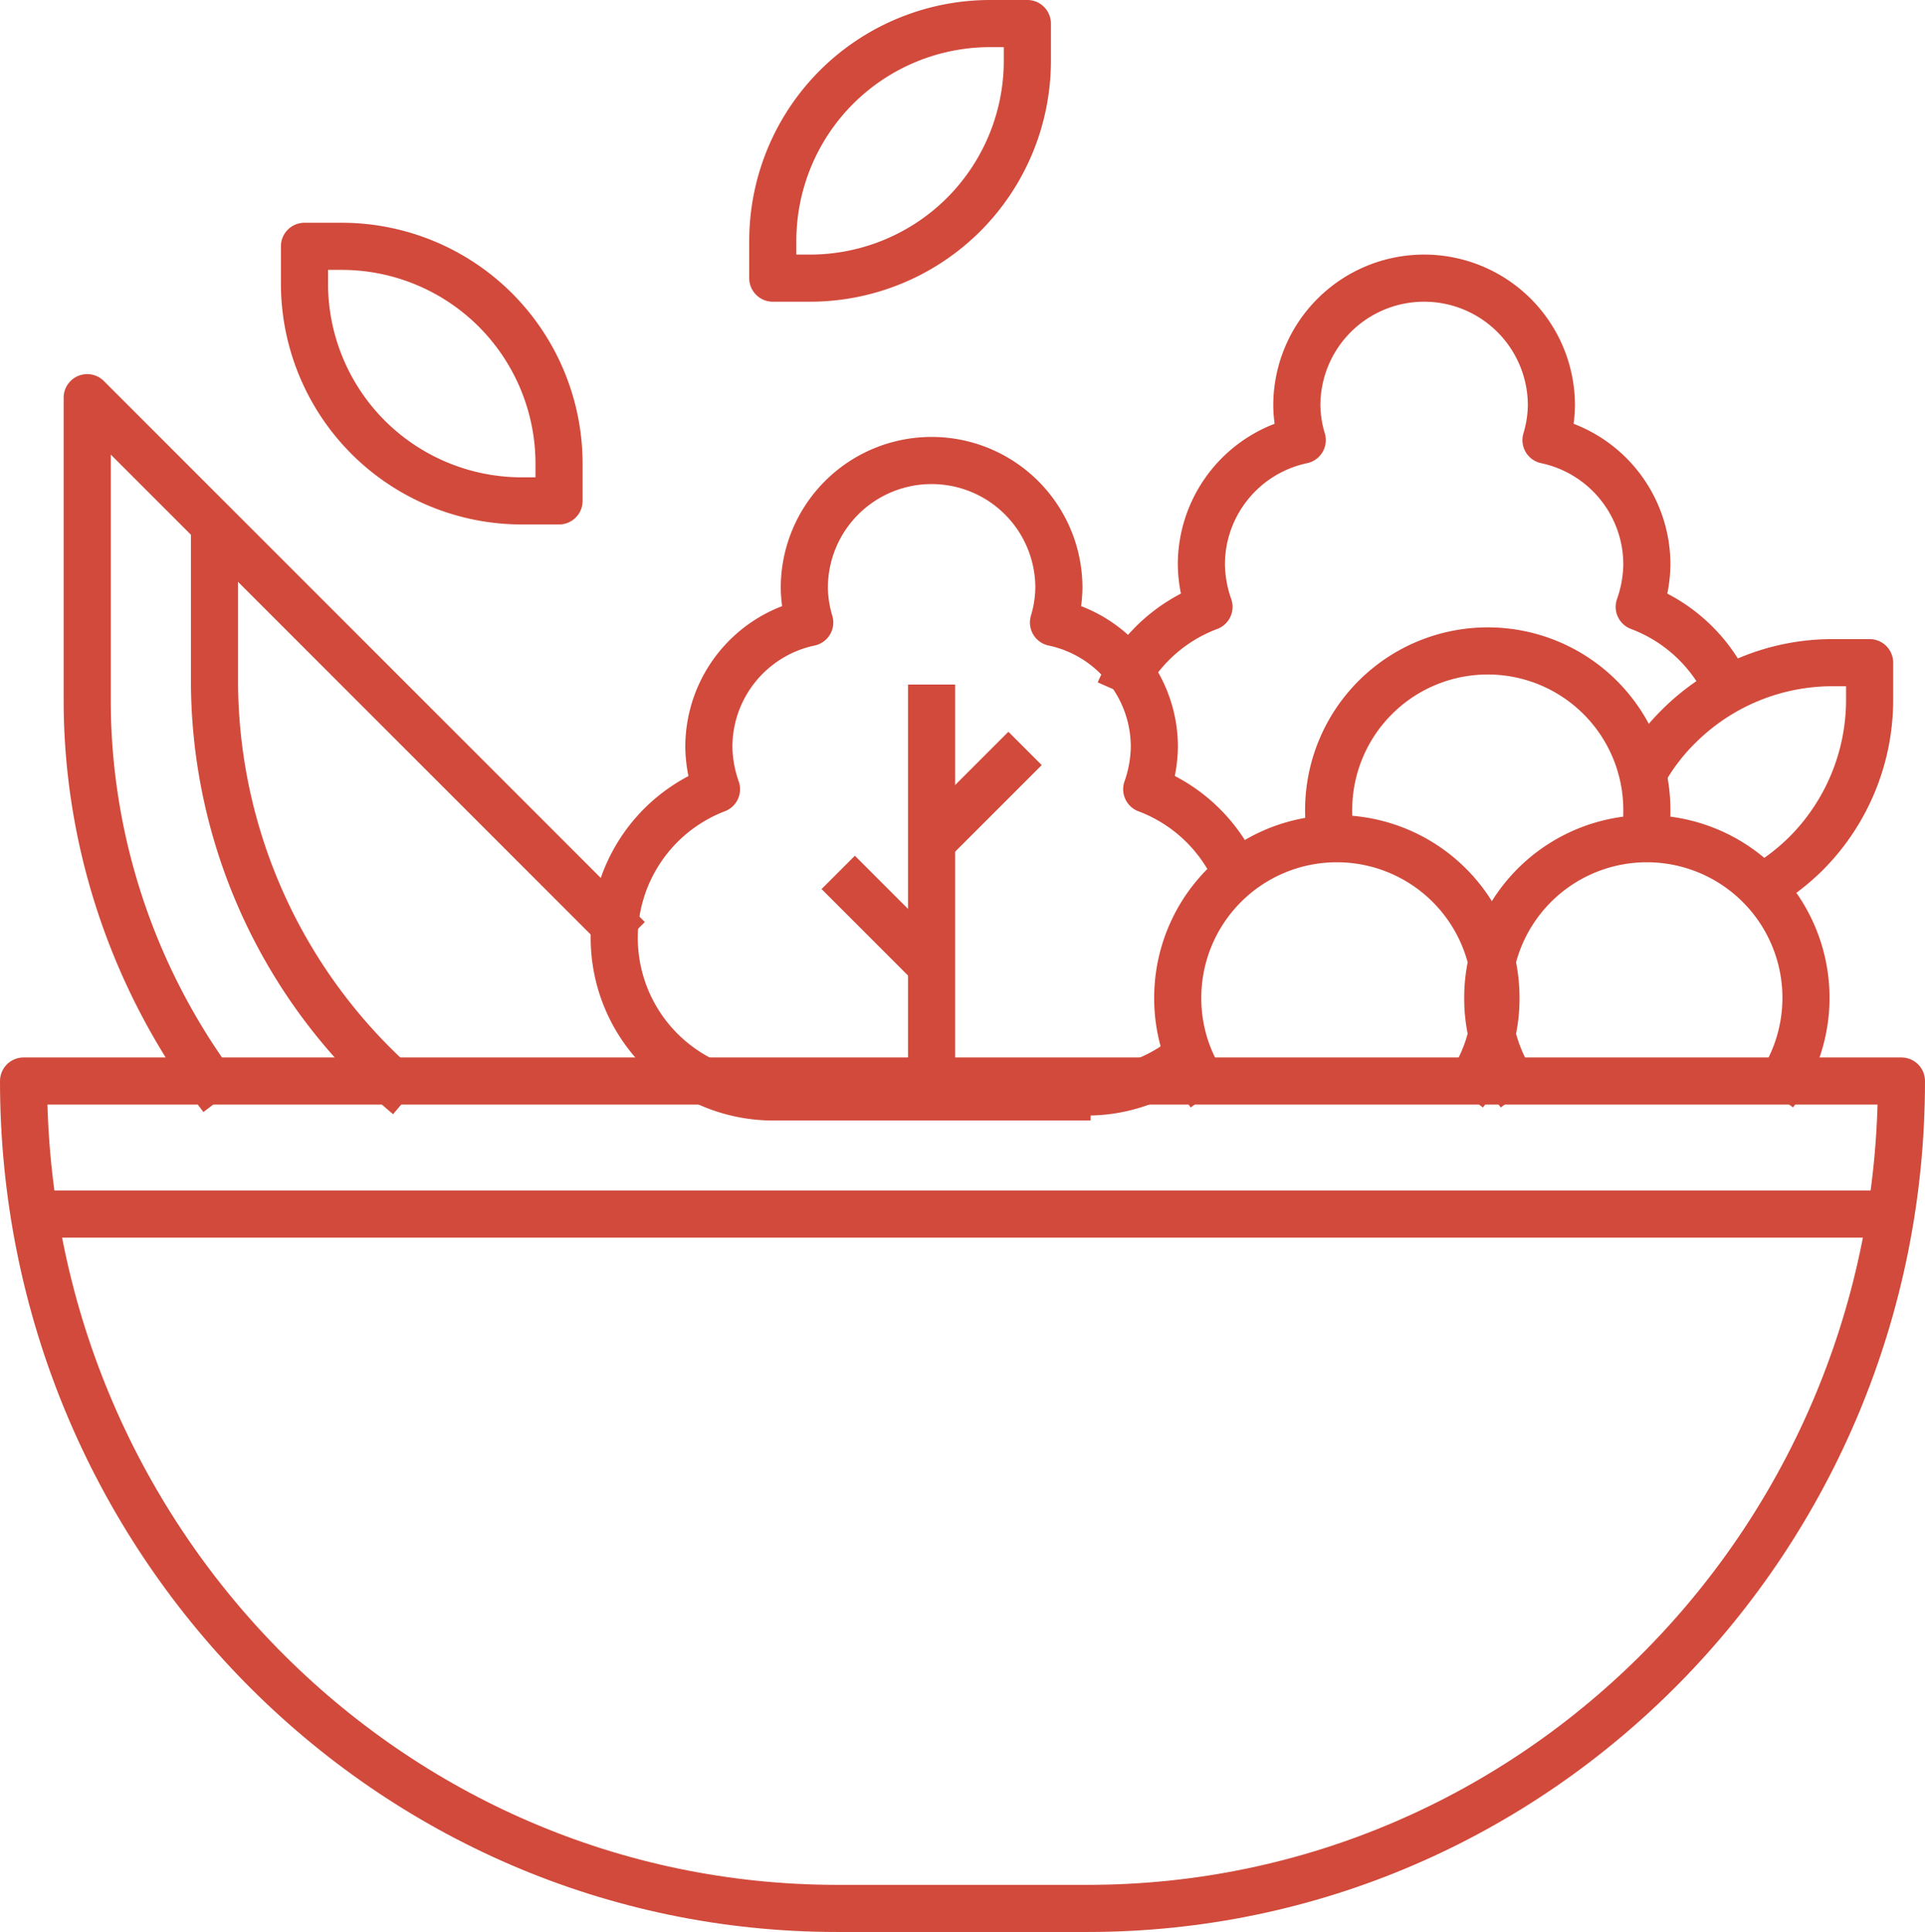 <svg xmlns="http://www.w3.org/2000/svg" width="122.56" height="123" viewBox="0 0 122.56 123"><defs><style>.a{fill:none;stroke:#d14a3b;stroke-linejoin:round;stroke-width:3px;}</style></defs><g transform="translate(-0.5 -0.5)"><path class="a" d="M44.2,34.156A9.746,9.746,0,0,1,44,32.13a10.13,10.13,0,0,1,20.26,0,9.178,9.178,0,0,1-.2,2.026" transform="translate(41.092 19.942)"/><path class="a" d="M2,36H121.56c0,29.092-23.2,52.676-51.809,52.676H53.809C25.2,88.676,2,65.092,2,36Z" transform="translate(0 33.324)"/><path class="a" d="M41.026,44.208A10.009,10.009,0,0,1,39,38.13a10.13,10.13,0,1,1,20.26,0,10.008,10.008,0,0,1-2.026,6.078" transform="translate(36.484 25.896)"/><path class="a" d="M51.026,44.208A10.008,10.008,0,0,1,49,38.13a10.13,10.13,0,1,1,18.234,6.078" transform="translate(46.222 25.896)"/><path class="a" d="M54,29.005a13.027,13.027,0,0,1,2.026-2.573h0a13.858,13.858,0,0,1,9.786-4.052h2.37v2.37a13.858,13.858,0,0,1-4.052,9.786h0a14.182,14.182,0,0,1-2.938,2.229" transform="translate(51.352 20.309)"/><path class="a" d="M38.442,48.442,4,14V33.267a41.614,41.614,0,0,0,8.59,25.3" transform="translate(2.052 11.819)"/><path class="a" d="M8,18v9.988A34.583,34.583,0,0,0,18.129,52.441h0c.709.709,1.438,1.378,2.208,2.026" transform="translate(6.156 15.822)"/><path class="a" d="M36,37.4a10.008,10.008,0,0,0,6.929-2.755" transform="translate(33.683 32.62)"/><path class="a" d="M60.643,42.338a10.13,10.13,0,0,0-5.713-5.409,8.469,8.469,0,0,0,.486-2.695,8.1,8.1,0,0,0-6.422-7.922,7.982,7.982,0,0,0,.344-2.208,8.1,8.1,0,0,0-16.208,0,7.982,7.982,0,0,0,.344,2.208,8.1,8.1,0,0,0-6.422,7.922,8.469,8.469,0,0,0,.486,2.695A10.13,10.13,0,0,0,31.1,56.52h20.26" transform="translate(18.579 13.818)"/><path class="a" d="M76.238,36.338a10.13,10.13,0,0,0-5.713-5.409,8.469,8.469,0,0,0,.486-2.695,8.1,8.1,0,0,0-6.422-7.922,7.983,7.983,0,0,0,.344-2.208,8.1,8.1,0,1,0-16.208,0,7.982,7.982,0,0,0,.344,2.208,8.1,8.1,0,0,0-6.422,7.922,8.469,8.469,0,0,0,.486,2.695,10.13,10.13,0,0,0-5.713,5.409" transform="translate(34.341 8.208)"/><line class="a" y1="26" transform="translate(59.813 44.082)"/><line class="a" y1="6" x2="6" transform="translate(59.763 48.149)"/><line class="a" x1="6" y1="6" transform="translate(53.866 56.041)"/><line class="a" x2="120" transform="translate(1.78 77.795)"/><path class="a" d="M15.052,21.156h0A13.858,13.858,0,0,1,11,11.37V9h2.37a13.858,13.858,0,0,1,9.786,4.052h0a13.858,13.858,0,0,1,4.052,9.786v2.37h-2.37a13.858,13.858,0,0,1-9.786-4.052Z" transform="translate(8.885 7.182)"/><path class="a" d="M38.156,14.156h0A13.858,13.858,0,0,0,42.208,4.37V2h-2.37a13.858,13.858,0,0,0-9.786,4.052h0A13.858,13.858,0,0,0,26,15.838v2.37h2.37a13.858,13.858,0,0,0,9.786-4.052Z" transform="translate(23.701)"/></g></svg>